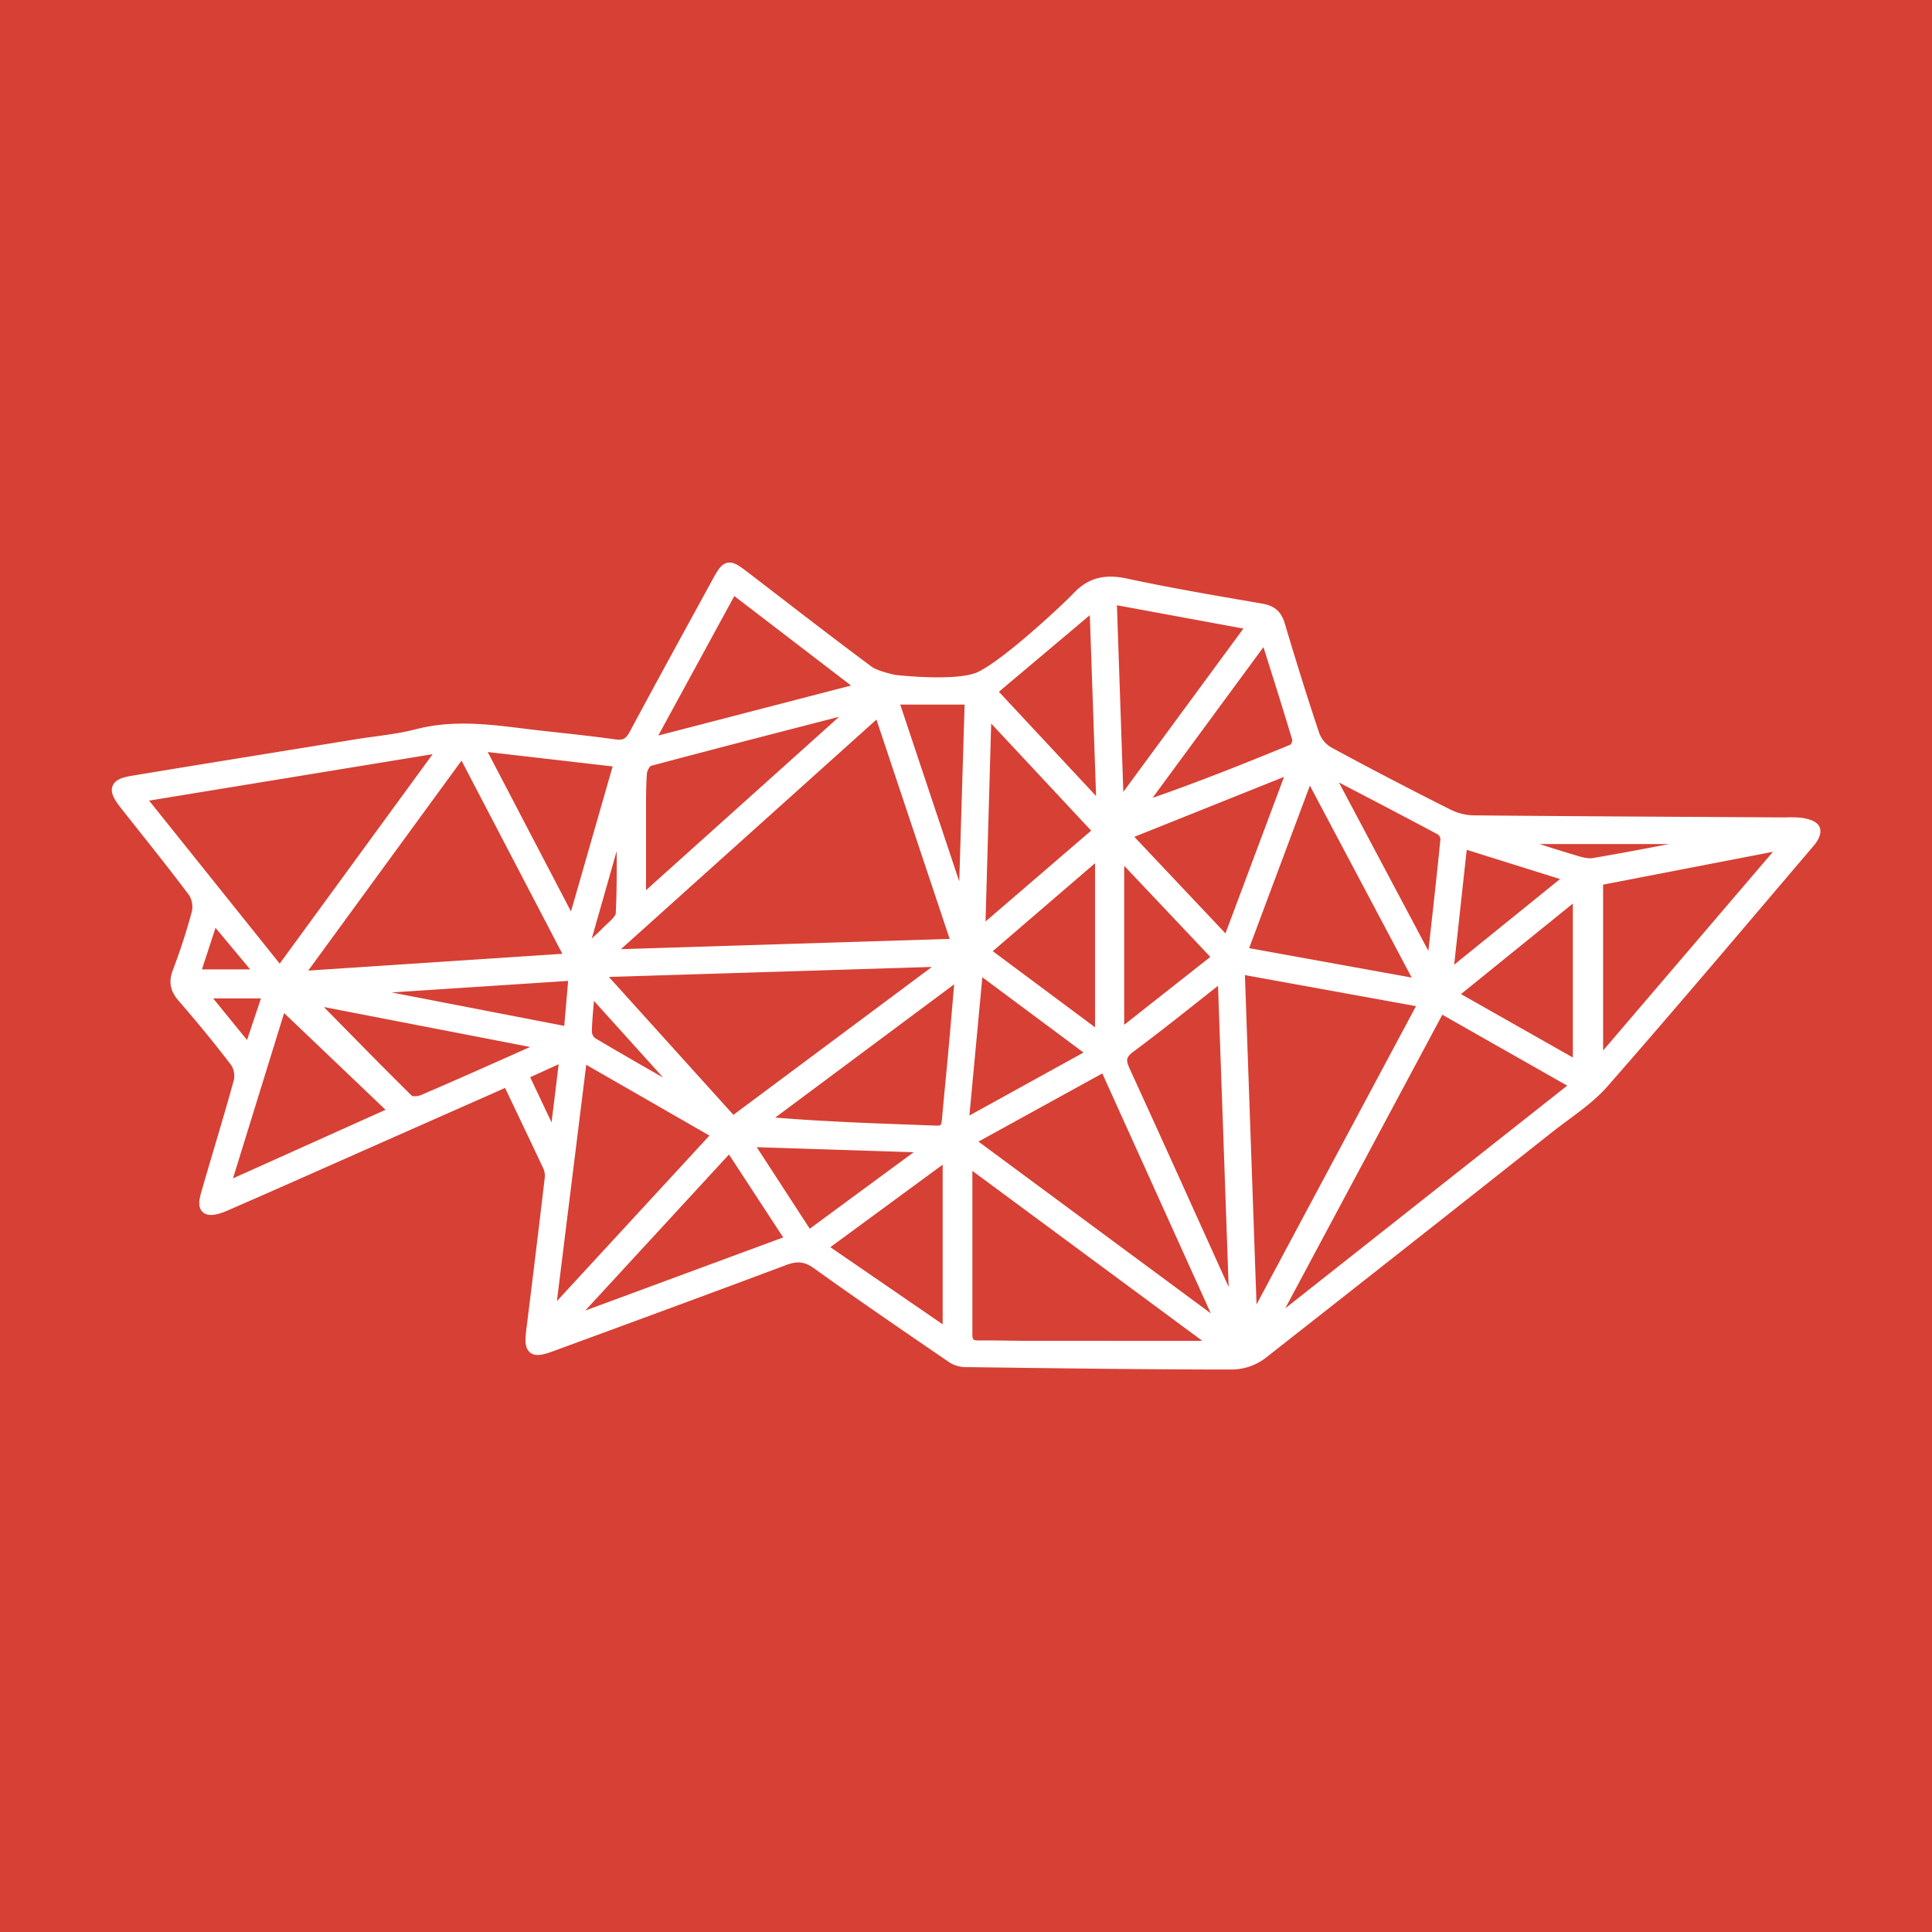 <svg id="Pictorial_-_White_on_Red" data-name="Pictorial - White on Red" xmlns="http://www.w3.org/2000/svg" viewBox="0 0 800 800"><title>pictorial_white-on-red</title><rect id="Background" width="800" height="800" style="fill:#d74034"/><path id="Logo" d="M210.36,447.23l-54.07,23.91c-21.09,9.33-42.16,18.74-63.31,27.93-2.18.95-6,2.25-7.34,1s-0.18-4.72.44-6.88c4.34-15.12,9-30.15,13.17-45.33a10.76,10.76,0,0,0-1.45-8.22c-7-9.19-14.34-18.11-21.91-26.83-2.84-3.27-3.53-6.09-2-10.18a256.26,256.26,0,0,0,8-24.64,11.64,11.64,0,0,0-1.57-8.77C71.12,356.91,61.45,345,52,333c-4.92-6.27-4.38-8.09,3.23-9.35,30.84-5.1,61.71-10.06,92.57-15.07,8.32-1.35,16.8-2.05,24.92-4.17,17.56-4.59,34.84-1.14,52.2.75,9.92,1.08,19.85,2.14,29.74,3.5,4.15,0.57,6.36-.83,8.33-4.51,11.09-20.74,22.44-41.35,33.72-62,4.59-8.41,4.62-8.4,12-2.76,16.93,13,33.75,26.07,50.87,38.78,2.94,2.18,10.77,3.77,10.77,3.77s24.11,2.83,34.34-.88,37.31-29.07,41.7-33.73c5.69-6,11.76-7,19.68-5.33,18.64,4,37.44,7.18,56.23,10.42,4.1,0.71,6.11,2.46,7.29,6.41,4.57,15.29,9.27,30.54,14.36,45.66a13.87,13.87,0,0,0,6,7.14q24.87,13.48,50.17,26.15a25.37,25.37,0,0,0,10.81,2.35c42.88,0.4,85.77.59,128.65,0.85a37.19,37.19,0,0,1,6.65.21c1.81,0.34,4.41,1,4.94,2.31s-0.81,3.67-2,5c-28.37,33.33-56.59,66.79-85.44,99.7-6.35,7.24-14.9,12.57-22.56,18.63q-59.32,46.93-118.82,93.63a20.88,20.88,0,0,1-12,4.13c-36.66,0-73.32-.53-110-1a10.48,10.48,0,0,1-5.54-1.34c-18.87-12.91-37.76-25.8-56.33-39.13-4.8-3.45-8.77-3.55-14-1.57-32,12-64,23.75-96.06,35.53-7.91,2.91-9,1.93-8-6.26q3.92-31.37,7.62-62.76a9.94,9.94,0,0,0-.71-5.09C221.86,471.34,216.3,459.75,210.36,447.23Zm42-53.29,0.66,1.72,143.66-4.48-32.6-97.62Zm260.52,6.81,5.15,145.84,1.53,0.23,70.6-132.05ZM184.76,308.84L57.12,329.74l58.79,73.39Zm6.7,1.4-69,94.51,114.39-7.56ZM596.24,416.73l-70,130.85,1.35,1L653.41,449.2ZM246.66,402.2L303.36,465l88.27-65.78-0.7-1.49ZM505.44,557.71l-105.3-77.83c0,24.42,0,48.59,0,72.75,0,3.84,1.81,5,5.34,4.93,6.88-.08,13.76.14,20.64,0.14C451.8,557.72,477.51,557.71,505.44,557.71ZM400.54,472.4l104.54,77.29,1.25-.94L457.61,441Zm-102.81-2.79-57-32.75L227.51,543.34l1.61,0.71ZM506.68,403.2c-13.82,10.84-26.21,20.87-39,30.39-4.19,3.12-4.12,5.76-2.17,10,14.4,31.44,28.58,63,42.85,94.49,0.68,1.49,1.56,2.89,3.3,6.1Zm154.63,38.57,79.38-92.87-79.38,15.35v77.52ZM542,319.23l-28.15,75.3,75.32,13.64ZM354.94,293.44l-0.27-1.08c-28.67,7.41-57.36,14.76-86,22.42-1.51.41-3.16,3.41-3.29,5.3-0.47,6.63-.35,13.3-0.37,20,0,11.2,0,22.4,0,34.12Zm43.12,108.83L314.23,464.7c24.86,2.26,49.2,3,73.54,3.89,4.2,0.15,4.55-2.39,4.82-5.49,0.77-8.84,1.69-17.66,2.49-26.5C396.07,425.65,397,414.69,398.06,402.27ZM459.89,247.6l3,87.58,56.36-76.64Zm-156.62-4.55-34.5,63.3,1.37,1.44L358,285ZM116.45,414.89l-24,77.6,71.62-32.19Zm211.66,98.76L302.19,474l-66.88,72.62,0.89,1Zm77.32-126.5,50-43-47.33-50.71Zm59.94-41.59,43,45.57,27.66-73.87ZM256.9,315.21l-59.34-6.84,39.55,75.75ZM339.51,516.5l53.33,36.61V477.33Zm314.27-74.33V368.91L600.54,412ZM455.93,430.36V352l-48.84,42Zm0.66-94.15-3-86.7L410,286.23ZM126.68,413c14.79,15,28.38,29,42.25,42.66,1.11,1.09,4.47.89,6.27,0.12,15.68-6.72,31.26-13.7,46.84-20.64a41.44,41.44,0,0,0,4.41-2.82Zm397.4-150.51L470.5,335.34c22.26-7.48,43.74-16,65.12-24.82,1.14-.47,2.3-3.34,1.92-4.64C533.34,291.74,528.84,277.69,524.08,262.52ZM404.69,400l-6.21,66.39,54.8-30.24ZM463,429.51l41.87-33L463,352.21v77.3ZM550.5,319.14l-1,.92,42.71,80.42c0.76-1.78,1.28-2.52,1.37-3.3,1.86-16.5,3.72-33,5.37-49.53a5.18,5.18,0,0,0-2.08-4.16C581.49,335.25,566,327.22,550.5,319.14ZM308.65,472.37l26,40,49.25-36.25-0.58-1.35Zm89.57-96.44,1.16-.21L402,289.26H369.3ZM599,405.22L651.18,363l-46-14.41ZM235.89,427.77L238,403.49l-90.67,5.92-0.08,1.2ZM621.51,347c10.18,3.25,19.43,6.31,28.75,9.11,3.14,0.94,6.63,2.18,9.69,1.66,16.88-2.86,33.67-6.23,50.49-9.42L710.3,347H621.51ZM243.95,408.51c-0.6,7.44-1.26,13.1-1.37,18.78a6.28,6.28,0,0,0,2.51,4.7c12.91,7.66,26,15.07,39,22.54l0.66-.8Zm-2.7-15.69,1.76,0.92c2.71-2.47,5.56-4.8,8.09-7.43s6.23-5.21,6.37-8c0.66-13.55.3-27.15,0.3-40.73l-0.75-.17ZM80.17,403.91h28.76L88.27,379.12Zm31.36,7H83l20.23,24.84Zm118.29,62.73,4.54-37.09-18.17,8.29Z" style="fill:#fff;stroke:#fff;stroke-miterlimit:10;stroke-width:5px"/></svg>
